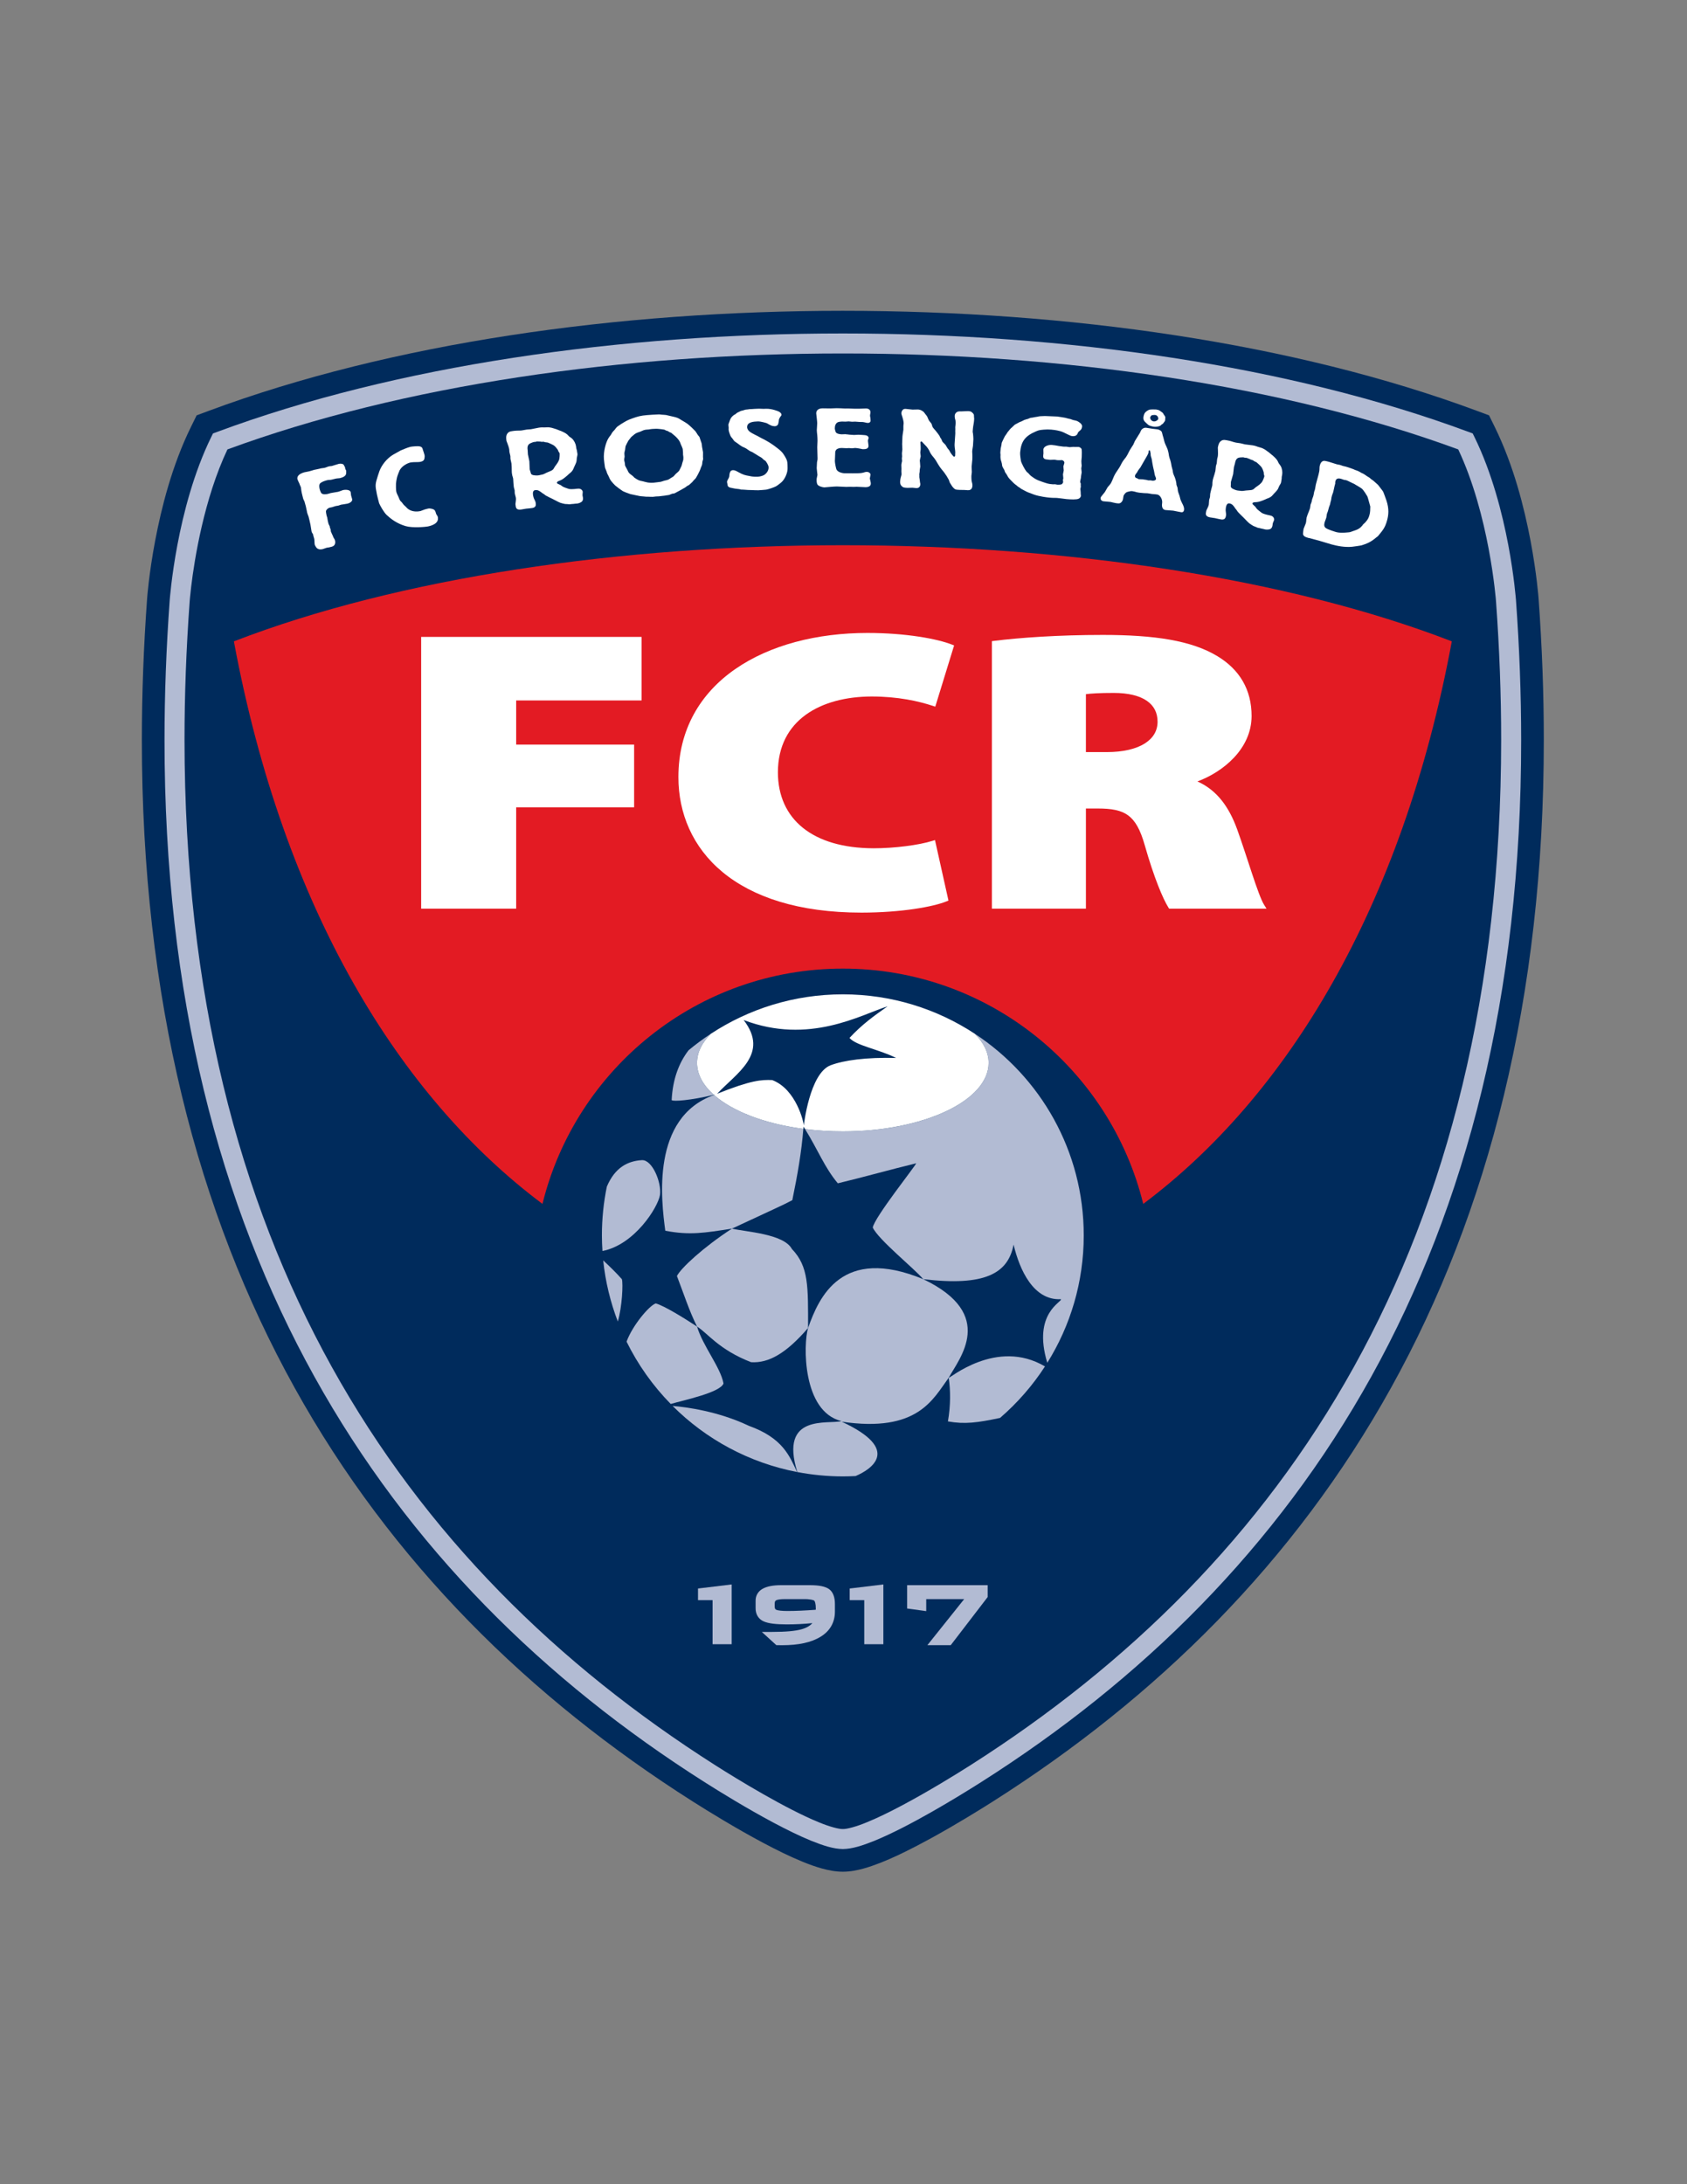 <?xml version="1.0" encoding="iso-8859-1"?>
<!-- Generator: Adobe Illustrator 24.0.1, SVG Export Plug-In . SVG Version: 6.00 Build 0)  -->
<svg version="1.1" id="Layer_1" xmlns="http://www.w3.org/2000/svg" xmlns:xlink="http://www.w3.org/1999/xlink" x="0px" y="0px"
	 viewBox="0 0 612 792" style="enable-background:new 0 0 612 792;" xml:space="preserve">
<rect x="0" y="0" width="612" height="792" fill="#808080" stroke="none"/>
<path style="fill:#002B5C;" d="M558.148,216.942v-0.001c-0.025-0.316-0.654-8.894-2.904-20.827
	c-2.273-11.946-6.079-27.219-12.977-41.279l-2.083-4.229l-4.417-1.643c-66.366-24.636-148.291-36.244-230.006-36.268
	c-81.715,0.025-163.642,11.632-230.006,36.268l-4.419,1.643l-2.081,4.229c-6.898,14.06-10.704,29.333-12.977,41.279
	c-2.25,11.933-2.879,20.51-2.903,20.827c-1.282,17.63-1.911,34.733-1.911,51.324c-0.017,93.836,20.137,171.414,55.367,234.859
	c35.208,63.459,85.37,112.584,144.463,150.089c5.708,3.621,15.489,9.638,25.365,14.906c4.953,2.636,9.91,5.087,14.603,6.999
	c2.354,0.956,4.642,1.781,6.959,2.423c2.336,0.627,4.65,1.133,7.539,1.155c2.89-0.023,5.202-0.528,7.539-1.155
	c7.93-2.254,16.59-6.691,25.255-11.426c8.561-4.729,16.681-9.734,21.67-12.902c59.095-37.505,109.257-86.63,144.464-150.089
	c35.23-63.444,55.383-141.022,55.367-234.859C560.058,251.674,559.429,234.571,558.148,216.942z"/>
<path style="fill:#B2BBD3;" d="M549.951,217.537c-0.048-0.219-2.34-33.145-15.056-59.071l-0.639-1.295l-1.352-0.502
	c-65.078-24.18-146.219-35.746-227.142-35.753c-80.924,0.007-162.064,11.573-227.143,35.753l-1.353,0.502l-0.637,1.295
	c-12.717,25.925-15.01,58.852-15.056,59.071c-1.269,17.441-1.888,34.344-1.888,50.728C59.589,453.643,139.361,572.518,255.7,646.273
	c5.588,3.546,15.254,9.489,24.826,14.592c4.792,2.554,9.554,4.896,13.834,6.639c4.319,1.724,8.001,2.93,11.402,2.972
	c3.4-0.041,7.082-1.248,11.401-2.972c12.782-5.214,30.252-15.905,38.659-21.231c116.338-73.755,196.111-192.63,196.016-378.008
	C551.838,251.881,551.218,234.977,549.951,217.537z"/>
<path style="fill:#002B5C;" d="M351.933,640.149c-5.482,3.481-15.045,9.357-24.35,14.315c-4.648,2.478-9.236,4.728-13.153,6.318
	c-3.879,1.61-7.241,2.48-8.668,2.438c-1.428,0.042-4.79-0.828-8.669-2.438c-11.812-4.788-29.307-15.418-37.503-20.633
	C145.057,567.31,67.034,451.542,66.938,268.265c0-16.201,0.614-32.93,1.869-50.201c0.001-0.005,0.141-1.943,0.548-5.335
	c1.175-9.926,4.696-31.934,13.155-49.764c63.722-23.438,143.592-34.803,223.251-34.796c79.657-0.007,159.526,11.357,223.249,34.795
	c5.56,11.737,9.011,25.304,11.029,36.02c1.049,5.557,1.72,10.353,2.127,13.746c0.204,1.695,0.342,3.042,0.429,3.958
	c0.087,0.915,0.118,1.376,0.12,1.377c1.255,17.271,1.868,34.001,1.868,50.201C544.487,451.542,466.465,567.31,351.933,640.149z"/>
<path style="fill:#FFFFFF;" d="M120.378,173.906c-0.787,0.199-0.885,0.016-1.721,0.225c-0.64,0.16-1.653,0.497-2.232,0.895
	c-0.355,0.254-0.885,0.637-0.423,2.477c0.068,0.271,0.392,1.146,0.599,1.345c0.628,0.632,2.065,0.314,2.409,0.226
	c0.148-0.036,0.826-0.249,0.973-0.285c0.394-0.098,2.263-0.361,2.656-0.46c0.196-0.05,0.442-0.111,0.581-0.186
	c0.098-0.025,1.2-0.427,1.15-0.415c0.935-0.235,2.616-0.2,2.853,0.74c0.039,0.156,0.078,0.936,0.126,1.133
	c0.049,0.195,0.344,1.16,0.404,1.395c0.157,0.625-0.502,1.331-1.732,1.64c-0.147,0.037-2.36,0.385-2.311,0.373
	c-0.147,0.037-0.768,0.275-0.915,0.313c-0.147,0.039-0.953,0.158-1.101,0.193c-0.197,0.049-1.014,0.337-1.21,0.387
	c-0.147,0.038-0.748,0.147-0.847,0.171c-0.836,0.211-1.249,0.854-1.377,1.177c-0.077,0.311,0.148,1.419,0.227,1.732
	c0.03,0.117,0.187,0.535,0.216,0.654c0.049,0.193,0.177,1.118,0.227,1.313l0.254,1.017c0.039,0.157,0.402,0.771,0.443,0.93
	c0.019,0.077,0.038,0.364,0.058,0.442c0.021,0.078,0.226,0.483,0.256,0.601c0.02,0.078,0.058,0.65,0.088,0.768
	c0.06,0.233,0.601,1.345,0.719,1.607c0.058,0.236,0.156,0.418,0.265,0.639c0.107,0.223,0.255,0.394,0.363,0.617
	c0.088,0.143,0.128,0.3,0.168,0.456c0.197,0.782,0.058,1.899-1.171,2.208l-1.033,0.259c-0.304,0.035-0.609,0.07-0.904,0.144
	c-0.197,0.05-1.052,0.388-1.298,0.452c-0.393,0.098-1.524,0.383-2.311-0.46c-0.137-0.13-0.58-0.852-0.669-1.204
	c-0.047-0.194-0.096-1.431-0.107-1.677c-0.038-0.366-0.058-0.443-0.314-1.252l-0.206-0.82c-0.098-0.183-0.246-0.355-0.344-0.538
	c-0.09-0.143-0.128-0.302-0.167-0.456c-0.049-0.197-0.089-0.561-0.188-1.16c-0.069-0.689-0.293-1.796-0.627-3.126l-0.275-1.096
	c-0.099-0.183-0.462-1.214-0.531-1.488c-0.049-0.195-0.06-0.443-0.109-0.637l-0.099-0.392c-0.038-0.157-0.196-0.989-0.235-1.148
	c-0.088-0.351-0.443-1.551-0.501-1.786c-0.147-0.377-0.394-0.732-0.492-1.122l-0.353-1.409c-0.07-0.274-0.177-0.704-0.286-1.342
	c-0.039-0.158-0.127-1.132-0.146-1.212c-0.08-0.313-0.257-0.601-0.385-0.899c-0.099-0.185-0.088-0.354-0.186-0.538
	c0,0-0.629-1.254-0.697-1.528c-0.325-1.291,1.063-2.013,1.634-2.239c0.235-0.1,0.569-0.227,0.913-0.313
	c0.59-0.149,0.808-0.119,1.742-0.353c1.033-0.26,1.454-0.45,1.75-0.523l0.748-0.147c0.295-0.074,0.6-0.109,1.092-0.232
	c0.59-0.147,0.836-0.211,1.042-0.222c1.24-0.059,1.663-0.456,2.45-0.655c0.443-0.111,0.609-0.07,0.963-0.118
	c0.256-0.023,1.742-0.562,2.579-0.773c0.934-0.234,1.621,0.009,1.847,0.285c0,0,0.473,0.837,0.492,0.916
	c0.039,0.157,0.039,0.363,0.08,0.52c0.068,0.274,0.276,0.471,0.344,0.744c0.028,0.118,0.02,0.91-0.03,1.131
	c-0.177,0.752-0.945,1.235-2.223,1.557c-0.246,0.061-1.082,0.063-1.574,0.186L120.378,173.906z"/>
<path style="fill:#FFFFFF;" d="M137.106,172.433c0.202-0.534,0.346-1.1,0.548-1.634c0.8-2.178,2.733-4.627,4.999-5.951
	c0.183-0.12,2.415-1.352,2.648-1.483c0.141-0.07,2.71-1.166,3.605-1.348c0.694-0.141,2.631-0.287,3.167-0.19
	c1.073,0.193,1.163,0.628,1.365,1.37c0.105,0.267,0.502,1.461,0.567,1.777c0.095,0.474,0.053,0.771-0.018,1.196
	c-0.042,0.297-0.155,1.019-1.396,1.27c-0.546,0.112-0.803,0.124-2.507,0.139c-0.405,0.04-0.818,0.042-1.215,0.123
	c-0.497,0.1-2.817,0.901-3.88,2.802c-0.184,0.369-0.933,2.289-0.992,2.754c-0.076,0.137-0.369,2.01-0.346,2.127
	c-0.044,0.542-0.006,2.264,0.098,2.776l0.024,0.12c0.119,0.593,0.439,1.145,0.717,1.747c0.504,1.214,0.529,1.333,0.864,1.716
	c0.189,0.169,0.379,0.335,0.527,0.551c0.13,0.139,0.222,0.327,0.352,0.463c0.221,0.327,0.592,0.623,0.911,0.928
	c0.386,0.372,0.675,0.767,1.201,1.071c1.54,0.964,3.403,0.71,3.898,0.61l0.348-0.07c0.49-0.141,0.954-0.399,1.393-0.529
	c0.24-0.091,1.176-0.321,1.424-0.372c0.198-0.039,0.455-0.051,0.885,0.028c0.908,0.144,1.428,0.407,1.671,1.099
	c0.114,0.307,0.17,0.584,0.285,0.889c0.172,0.337,0.434,0.611,0.555,0.958l0.034,0.158c0.479,2.371-2.468,3.133-3.66,3.376
	c-0.745,0.151-5.461,0.613-8.045-0.139c-3.242-0.947-5.464-2.719-6.87-4.038c-1.157-1.123-2.423-3.54-2.717-4.221
	c-0.146-0.465-0.727-2.817-0.806-3.211C136.034,175.819,136.102,175.64,137.106,172.433z"/>
<path style="fill:#FFFFFF;" d="M186.987,182.792c0.058-0.737,0.262-1.537,0.17-2.257c-0.031-0.241-0.388-1.414-0.423-1.693
	c-0.016-0.121-0.014-0.893-0.033-1.052c-0.021-0.162-0.281-0.98-0.306-1.181c-0.053-0.4-0.084-1.047-0.137-1.448
	c-0.025-0.2-0.058-1.25-0.089-1.493c-0.027-0.198-0.051-0.399-0.128-0.592c-0.172-0.546-0.249-0.74-0.356-1.579
	c-0.027-0.2-0.007-0.446-0.032-0.646c-0.02-0.934-0.012-2.072-0.1-2.752c-0.031-0.241-0.337-1.421-0.372-1.7
	c-0.016-0.119-0.009-0.852-0.028-1.014c-0.026-0.2-0.316-1.26-0.347-1.5c-0.016-0.119-0.053-0.804-0.074-0.966
	c-0.061-0.478-0.483-1.767-0.701-2.266c-0.299-0.734-0.309-0.815-0.335-1.015c-0.16-1.24-0.016-1.704,0.185-2.136
	c0.455-0.832,0.987-1.064,2.093-1.205c0.402-0.053,1.107-0.144,1.463-0.148c0.407-0.014,0.764-0.017,1.12-0.024
	c0.308,0.002,0.559-0.03,0.81-0.063c0.251-0.032,1.449-0.267,1.7-0.299c0.251-0.033,1.317-0.09,1.568-0.123
	c0.402-0.051,2.439-0.517,2.891-0.575c0.351-0.046,0.703-0.09,1.061-0.097c0.257,0.007,0.562,0.009,0.818,0.018
	c1.424-0.064,1.576-0.081,2.361,0.062c0.311,0.041,0.416,0.068,1.322,0.356c0.267,0.088,0.48,0.143,0.747,0.23
	c0.216,0.093,0.483,0.181,0.699,0.276c0.329,0.162,0.645,0.242,0.969,0.363c0.321,0.121,1.731,0.752,2.256,1.254
	c0.288,0.248,0.475,0.508,0.706,0.722c0.343,0.281,0.782,0.509,1.075,0.797c0.757,0.713,1.319,1.902,1.431,2.782l0.083,0.639
	c0.011,0.081,0.128,0.594,0.193,0.706c0.011,0.081,0.205,1.195,0.222,1.314l0.026,0.201c0,0.405-0.144,0.871-0.237,1.331
	c-0.084,0.539-0.018,1.059-0.207,1.57c-0.063,0.294-0.669,1.549-0.789,1.809c-0.309,0.773-0.499,1.285-1.185,1.9
	c-0.181,0.186-0.417,0.339-0.649,0.531c-0.546,0.52-0.771,0.751-1.654,1.433c-0.647,0.531-1.27,0.856-1.954,1.106
	c-0.195,0.066-0.829,0.31-0.776,0.71c0.03,0.239,0.248,0.334,0.896,0.615c0.212,0.056,0.382,0.197,0.544,0.256
	c0.116,0.105,0.571,0.456,0.731,0.517c0.172,0.141,1.833,0.737,2.152,0.819c0.421,0.108,1.449,0.14,3.158-0.081
	c1.458-0.188,1.849,0.861,1.879,1.1c0.021,0.16-0.118,1.072-0.091,1.272c0.016,0.12,0.144,0.713,0.163,0.873
	c0.021,0.16,0.099,0.761-0.202,1.206c-0.43,0.625-1.47,0.88-1.872,0.933c-0.251,0.031-0.508,0.024-0.71,0.051l-0.602,0.078
	c-0.102,0.012-0.609,0.036-0.71,0.05l-0.705,0.091c-0.251,0.032-0.518-0.056-0.775-0.063c-0.313-0.043-0.612-0.004-0.925-0.044
	c-0.313-0.04-1.53-0.371-1.691-0.432c-0.318-0.081-1.91-0.933-2.675-1.323c-0.383-0.193-2.343-1.121-2.737-1.395
	c-0.227-0.176-0.459-0.388-0.736-0.555c-0.327-0.162-0.332-0.202-0.615-0.41c-0.176-0.181-0.448-0.307-0.677-0.483
	c-0.499-0.302-0.886-0.535-1.691-0.432c-0.854,0.11-0.891,1.008-0.794,1.769c0.068,0.52,0.225,0.946,0.306,1.181
	c0.153,0.387,0.411,0.801,0.567,1.228c0.027,0.2,0.097,0.355,0.124,0.553c0.082,0.641,0.091,1.494-1.156,1.734l-1.158,0.151
	c-0.148,0.017-1.009,0.087-1.16,0.109c-0.654,0.085-1.247,0.24-1.9,0.325c-1.709,0.219-1.838-0.778-1.907-1.298L186.987,182.792z
	 M202.937,164.193c-0.126-0.188-0.301-0.367-0.379-0.56c-0.07-0.154-0.086-0.274-0.156-0.429c-0.067-0.112-0.127-0.186-0.192-0.299
	c-0.931-1.264-1.203-1.391-2.347-1.936c-1.033-0.476-1.038-0.517-1.813-0.579c-0.154-0.02-0.311-0.041-0.473-0.102
	c-0.105-0.024-0.267-0.086-0.372-0.112c-0.256-0.009-0.502,0.063-0.764,0.016c-0.151,0.019-0.261-0.047-0.418-0.068
	c-0.157-0.019-0.358,0.007-0.513-0.014c-0.102,0.012-0.569-0.05-0.72-0.03c-0.051,0.007-0.543,0.151-0.643,0.163
	c-0.151,0.022-0.308,0-0.508,0.025c-0.151,0.021-1.22,0.443-1.266,0.488c-1.205,0.562-1.05,1.763-0.943,2.603
	c0.026,0.2,0.048,1.171,0.081,1.412c0.046,0.358,0.474,2.094,0.527,2.493c0.056,0.441,0.058,2.432,0.114,2.871
	c0.026,0.2,0.097,0.354,0.269,0.9c0.083,0.236,0.112,0.474,0.195,0.708c0.065,0.114,0.186,0.262,0.297,0.329
	c0.509,0.379,1.988,0.353,2.29,0.313c0.402-0.051,0.748-0.137,1.096-0.221c0.697-0.13,0.799-0.144,1.275-0.408
	c0.477-0.265,0.673-0.33,2.174-0.973c0.824-0.348,0.995-0.615,1.324-1.226c0.166-0.305,0.381-0.618,0.646-0.938
	c0.35-0.451,0.695-0.942,1.051-1.76c0.279-0.607,0.274-2.231,0.269-2.271C203.023,164.465,203.009,164.346,202.937,164.193z"/>
<path style="fill:#FFFFFF;" d="M241.093,179.732c-0.402,0.07-0.759,0.059-1.16,0.132c-0.102,0.009-0.704,0.096-0.855,0.109
	c-0.151,0.012-0.913,0.033-1.115,0.047c-0.354,0.028-0.755,0.102-1.108,0.13c-0.253,0.021-1.322-0.016-1.579-0.035
	c-0.915-0.007-1.018,0-1.788-0.1c-0.46-0.044-0.918-0.047-1.382-0.132c-0.105-0.031-3.153-0.639-3.466-0.734
	c-0.521-0.162-2.304-0.827-2.784-1.113c-0.374-0.211-2.32-1.674-2.649-1.971c-0.272-0.221-1.168-1.241-1.449-1.584
	c-0.51-0.646-0.71-1.236-1.017-1.898c-0.116-0.193-0.237-0.427-0.356-0.659c-0.181-0.349-0.26-0.708-0.394-1.101
	c-0.133-0.393-0.371-0.82-0.507-1.252c-0.072-0.278-0.373-2.762-0.396-3.042c-0.227-2.853,0.728-6.165,1.628-7.611
	c0.086-0.209,0.732-1.029,0.872-1.201c0.227-0.342,0.353-0.677,0.583-0.977c0.23-0.302,0.56-0.611,0.794-0.873
	c0.186-0.217,0.325-0.39,0.46-0.603c0.464-0.563,0.61-0.655,1.866-1.484c2.132-1.301,2.227-1.39,4.254-2.119
	c1.781-0.627,2.872-0.956,5.247-1.146c1.87-0.15,2.278-0.142,2.58-0.166c0.862-0.028,0.914-0.032,1.317-0.065
	c0.506-0.04,0.609-0.008,1.432,0.089c0.511,0.04,1.019,0.04,1.535,0.119c0.412,0.089,0.831,0.217,1.294,0.301
	c0.934,0.248,1.911,0.373,2.856,0.742c0.474,0.205,0.581,0.278,1.491,0.852c0.216,0.144,1.439,0.815,1.657,0.999
	c1.122,0.68,3.064,2.708,3.286,2.933c0.285,0.381,0.692,1.036,0.926,1.423c0.172,0.228,0.393,0.453,0.564,0.682
	c0.119,0.233,0.476,1.5,0.599,1.772c0.067,0.197,0.188,0.43,0.204,0.631c0.063,0.158,0.123,0.92,0.137,1.082
	c0.025,0.32,0.343,1.752,0.369,2.073c0.012,0.162-0.018,1.052-0.005,1.212c-0.024,0.327-0.002,0.608,0.033,1.051
	c0.009,0.119,0.02,0.241-0.021,0.365c-0.032,0.246-0.163,0.499-0.199,0.702c-0.116,0.453-0.033,0.852-0.2,1.311
	c-0.032,0.246-0.167,0.458-0.298,0.711c-0.083,0.25-0.496,1.454-0.678,1.712c-0.081,0.25-0.268,0.466-0.35,0.715
	c-0.138,0.172-0.172,0.378-0.309,0.59c-0.175,0.339-0.399,0.719-0.535,0.933c-0.227,0.34-0.608,0.655-0.889,0.96l-0.416,0.518
	c-0.189,0.176-1.086,1.017-1.232,1.11c-0.243,0.141-0.539,0.245-0.78,0.426c-0.144,0.093-0.286,0.225-0.428,0.358
	c-0.241,0.181-3.113,1.785-3.554,1.981c-0.193,0.138-0.439,0.239-0.637,0.296c-0.249,0.06-0.456,0.035-0.705,0.094
	c-0.398,0.112-0.783,0.387-1.235,0.464c-0.147,0.052-0.199,0.056-0.603,0.087L241.093,179.732z M226.72,168.505
	c0.034,0.402,0.147,0.555,0.385,0.979c0.06,0.116,0.538,1.008,0.597,1.124c0.251,0.587,0.374,0.861,1.08,1.412
	c0.271,0.22,0.59,0.397,0.866,0.657c0.218,0.186,0.338,0.418,0.606,0.599c0.166,0.149,1.18,0.755,1.546,0.887
	c0.474,0.205,0.987,0.246,1.455,0.369c0.467,0.126,0.883,0.253,1.349,0.337c0.158,0.07,1.242,0.267,2.454,0.168
	c0.253-0.021,2.718-0.337,2.667-0.334c0.448-0.116,0.793-0.267,1.191-0.379c0.546-0.165,1.152-0.212,1.689-0.498
	c0.244-0.141,0.482-0.32,0.725-0.46c0.288-0.227,0.636-0.334,0.922-0.561c0.334-0.269,0.559-0.651,0.889-0.961
	c0.237-0.221,0.478-0.4,0.713-0.622c0.19-0.178,0.427-0.399,0.562-0.611c0.179-0.299,0.743-1.514,0.83-1.685
	c0.083-0.247,0.387-1.527,0.52-1.779c0.116-0.454,0.164-0.499,0.143-1.387c-0.013-0.16-0.114-0.798-0.126-0.959
	c-0.007-0.081,0.005-0.567-0.005-0.689l-0.083-1.043c-0.014-0.161-0.027-0.322-0.089-0.478c-0.137-0.436-0.378-0.9-0.564-1.332
	c-0.126-0.313-0.253-0.625-0.383-0.98c-0.603-1.164-1.532-1.979-2.021-2.385c-0.218-0.185-1.035-0.847-1.146-0.959
	c-0.21-0.105-0.471-0.165-0.681-0.27c-0.162-0.109-0.327-0.256-0.537-0.362c-0.158-0.067-0.313-0.094-0.468-0.123
	c-0.313-0.097-0.532-0.281-0.793-0.383c-0.313-0.095-1.441-0.208-2.107-0.276c-0.565-0.075-1.783-0.02-2.337,0.026
	c-0.151,0.01-1.006,0.119-1.207,0.175l-0.706,0.057c-0.304,0.024-0.657,0.053-0.954,0.158c-0.499,0.119-0.983,0.442-1.478,0.602
	c-0.446,0.156-0.843,0.268-1.286,0.465c-0.54,0.246-0.964,0.645-1.681,1.228c-0.237,0.219-0.335,0.268-0.792,0.911
	c-0.135,0.214-0.373,0.436-0.508,0.646c-0.091,0.13-0.929,1.731-1.011,1.981c-0.113,0.495-0.128,0.941-0.193,1.391
	c-0.076,0.331-0.203,0.664-0.227,0.989c-0.034,0.206-0.028,0.285,0.033,1.049l0.031,0.4c-0.065,0.452-0.184,0.864-0.149,1.307
	c0.011,0.119,0.223,0.871,0.235,1.032L226.72,168.505z"/>
<path style="fill:#FFFFFF;" d="M275.355,148.194c0.254-0.009,1.421,0.029,1.676,0.06l0.862-0.032
	c2.026-0.074,4.393,0.847,4.757,1.075c0.725,0.417,0.844,0.898,0.85,1.058c0.01,0.241-0.088,0.366-0.475,0.865
	c-0.193,0.289-0.333,0.577-0.426,0.822c0.002,0.04-0.193,1.662-0.386,1.911c-0.143,0.248-0.586,0.585-1.094,0.605
	c-0.254,0.009-0.966-0.086-1.278-0.236c-0.048,0.002-1.134-0.521-1.136-0.563c-0.154-0.074-0.311-0.189-0.519-0.302
	c-0.205-0.074-2.206-0.686-3.27-0.647c-1.47,0.052-3.95,0.186-3.88,2.119c0.027,0.684,0.506,1.313,1.13,1.735
	c0.731,0.538,2.174,1.17,3.003,1.623c0.309,0.151,0.621,0.341,0.88,0.492c0.465,0.267,0.929,0.45,1.343,0.678
	c0.465,0.224,2.227,1.249,3.584,2.248c2.659,1.96,2.929,2.433,3.739,3.734c0.704,1.227,0.922,1.62,0.973,3.032
	c0.024,0.643,0.067,1.812-0.065,2.341c-0.209,1.217-0.959,2.9-1.94,3.863c-0.438,0.46-1.772,1.438-1.872,1.482
	c-0.793,0.553-3.2,1.287-3.856,1.393c-0.302,0.05-2.529,0.212-2.833,0.224c-0.81,0.03-1.625-0.061-2.436-0.071
	c-1.321-0.032-1.474-0.027-2.389-0.112c-0.206-0.034-1.322-0.074-1.474-0.067c-0.257-0.072-0.462-0.143-0.717-0.175
	c-0.359-0.067-0.713-0.055-1.021-0.125c-0.304,0.012-1.582-0.304-1.836-0.335c-0.512-0.103-0.974-0.208-1.246-0.72
	c-0.002-0.081-0.253-1.363-0.251-1.323l-0.003-0.122c0.031-0.565,0.565-1.148,0.748-1.721c0.136-0.449,0.069-0.891,0.204-1.338
	c0.174-0.773,0.516-1.149,1.225-1.175c0.609-0.023,1.178,0.279,1.903,0.697c1.761,0.983,2.528,1.156,3.907,1.388l1.072,0.204
	c0.662,0.095,1.375,0.109,2.033,0.086c1.013-0.038,2.013-0.438,2.162-0.524c0.648-0.307,1.876-1.4,1.822-2.891
	c-0.036-0.928-0.993-2.141-0.995-2.183c-0.21-0.234-0.572-0.421-0.834-0.615c-0.158-0.154-0.264-0.272-0.421-0.428
	c-0.367-0.309-0.471-0.385-1.248-0.801c-0.362-0.188-1.921-1.219-2.336-1.447c-0.311-0.189-0.67-0.256-0.98-0.446
	c-0.207-0.114-1.145-0.806-1.353-0.92c-0.417-0.268-0.878-0.412-1.342-0.637c-0.208-0.112-0.467-0.263-0.676-0.418
	c-0.258-0.151-0.469-0.346-0.729-0.537c-0.262-0.193-0.728-0.499-1.041-0.728c-0.521-0.345-0.575-0.423-1.004-1.053
	c-0.163-0.277-0.426-0.55-0.637-0.783c-0.109-0.197-0.219-0.436-0.329-0.634c-0.221-0.514-0.566-1.593-0.583-2.076
	c-0.004-0.081,0.031-0.525,0.026-0.646c-0.011-0.283-0.071-0.562-0.083-0.883l-0.008-0.243c0.037-0.365,0.277-0.738,0.365-1.103
	c0.14-0.327,0.181-0.612,0.371-0.942c0.184-0.491,0.724-1.035,1.217-1.416c0.147-0.086,0.346-0.214,0.546-0.302
	c0.246-0.211,0.492-0.421,0.69-0.55c0.1-0.044,1.245-0.611,1.345-0.655c0.252-0.09,0.453-0.097,0.653-0.145
	c0.353-0.093,0.701-0.267,1.054-0.321c0.202-0.047,0.406-0.015,0.657-0.065c0.203-0.007,0.404-0.054,0.606-0.103l0.86-0.032
	c0.457-0.017,0.86-0.072,1.265-0.086L275.355,148.194z"/>
<path style="fill:#FFFFFF;" d="M303.504,148.012c0.202-0.001,0.86,0.038,1.468,0.038c0.661,0.038,1.319,0.078,1.521,0.078
	l1.37-0.003c0.304,0,1.826,0.078,2.181,0.077l1.672-0.002c0.354-0.001,2.026-0.085,2.432-0.085c0.914-0.001,1.623,0.441,1.625,1.327
	c0,0.484-0.15,0.889-0.15,1.332c0,0.12,0.151,0.766,0.151,0.926c0,0.121,0.054,0.686,0.054,0.847c0,0.443-0.355,0.807-0.962,0.807
	c-0.304,0.003-0.406-0.038-0.963-0.158c-0.812-0.2-1.115-0.2-2.129-0.198c-0.204,0-1.267-0.079-1.52-0.118
	c-0.154,0-0.964,0.041-1.167,0.042c-0.152,0-1.013-0.12-1.216-0.12c-0.202,0.001-0.962,0.082-1.166,0.082
	c-0.202,0.002-1.064-0.039-1.267-0.037c-0.508,0.002-1.167,0.123-1.369,0.203c-0.962,0.364-1.215,1.414-1.214,2.18v0.281
	c0.052,0.242,0.206,0.928,0.307,1.127c0.306,0.685,1.674,0.845,2.233,0.843c0.405,0,0.809-0.04,1.163-0.042
	c0.154,0,0.307,0,0.457,0.041c0.356-0.002,0.71,0.078,1.064,0.119c0.356,0.04,1.876,0.118,1.726,0.118
	c0.354,0,1.317-0.083,1.57-0.083c0.304-0.001,2.282,0.118,2.483,0.157c1.217,0.16,1.27,0.926,1.27,0.966
	c0,0.242-0.101,0.442-0.201,0.646c-0.05,0.2-0.05,0.362-0.05,0.564c0,0.24,0.205,1.411,0.205,1.692
	c0.001,1.212-1.316,1.212-1.976,1.213c-0.202,0.002-0.254,0.002-0.912-0.16c0,0-1.522-0.28-1.978-0.278
	c-0.202,0-0.963,0.121-1.167,0.121c-0.151,0.002-0.811-0.078-1.014-0.078c-0.151,0-0.86,0.042-1.014,0.042
	c-0.556,0-1.115-0.077-1.672-0.077c-1.674,0.003-2.129,0.769-2.18,0.931c-0.202,0.281-0.2,1.047-0.2,1.45
	c0,0.323-0.099,2.016-0.099,2.378c0.002,0.647,0.41,2.742,0.613,3.105c0.559,0.926,1.929,1.206,2.587,1.286
	c0.355,0.039,2.839,0.035,3.295,0.035c2.89-0.007,3.142-0.087,3.953-0.29c0.355-0.121,0.76-0.244,1.115-0.244
	c0.608,0,1.371,0.4,1.371,1.047c0,0.2-0.251,1.128-0.251,1.331c0,0.119,0.152,0.765,0.204,0.966
	c0.102,0.323,0.153,0.646,0.153,0.927c0.001,1.169-1.367,1.293-1.872,1.293c-0.509,0-2.84-0.157-3.246-0.155
	c-0.151,0-0.913,0.04-1.114,0.043c-0.457,0-0.914-0.038-1.37-0.038c-0.203,0-1.114,0.042-1.318,0.042
	c-0.457,0-2.889-0.157-3.446-0.155c-0.66,0-1.371,0.081-2.079,0.123c-0.151,0-2.331,0.206-2.382,0.206
	c-0.658,0.001-1.674-0.36-1.978-0.561c-0.456-0.242-0.863-0.563-0.864-2.176c0-0.122,0-0.402,0.1-0.807
	c0.1-0.565,0.202-0.808,0.202-1.008c-0.002-0.202-0.256-2.055-0.259-2.42c0-0.039,0.1-2.055,0.1-2.096
	c0.05-0.363,0.152-0.726,0.2-1.089v-0.563c-0.001-0.605-0.107-3.427-0.107-3.871c0-0.322,0.099-1.974,0.099-2.338
	c0-0.445-0.054-1.653-0.104-2.096c-0.051-0.242-0.155-1.412-0.155-1.693c-0.001-0.363,0.149-2.178,0.147-2.582
	c0-0.564-0.358-3.385-0.36-3.547c0-1.128,0.86-1.815,2.331-1.817c0.354-0.001,2.331,0.035,2.788,0.035
	C301.526,148.095,303.147,148.012,303.504,148.012z"/>
<path style="fill:#FFFFFF;" d="M327.363,158.718c0.015-0.363,0.028-0.727,0.094-1.087c0.008-0.241,0.262-1.523,0.272-1.805
	c0.017-0.444-0.015-0.888,0.001-1.331c0.006-0.162,0.085-0.885,0.092-1.047c0.023-0.604-0.379-1.992-0.425-2.115
	c-0.364-1.103-0.41-1.226-0.398-1.548c0.014-0.363,0.189-0.921,0.555-1.23c0.367-0.308,0.671-0.296,1.077-0.281
	c0.354,0.014,2.071,0.242,2.426,0.256c0.304,0.012,1.626-0.058,1.931-0.046c1.114,0.044,1.849,0.677,2.144,0.931
	c0.049,0.043,0.964,1.288,1.063,1.373c0.337,0.498,0.467,1.068,0.752,1.563c0.143,0.247,0.286,0.455,0.481,0.664
	c0.438,0.502,0.487,0.544,0.667,1.115c0.173,0.775,0.271,0.859,1.245,1.944c0.582,0.669,1.353,1.75,1.495,1.996l0.281,0.616
	c0.144,0.207,0.339,0.416,0.43,0.662c0.143,0.288,0.23,0.615,0.374,0.862c0.146,0.167,0.928,0.925,1.073,1.091
	c0.241,0.333,0.379,0.661,0.572,0.951c0.094,0.206,0.24,0.372,0.385,0.539c0.39,0.418,0.388,0.46,0.671,0.994
	c0.141,0.331,1.198,1.824,1.503,1.834c0,0,0.458-0.021,0.381-0.671l0.039-0.966c0.007-0.2-0.108-1.173-0.19-1.662
	c-0.078-0.607-0.06-1.092-0.049-1.373c0.02-0.485,0.215-2.937,0.239-3.502l0.016-0.443c-0.034-0.444-0.016-0.889,0.001-1.331
	c0.004-0.081-0.026-0.646-0.02-0.766c0.008-0.204,0.146-1.205,0.155-1.407c0.012-0.323-0.028-0.605-0.063-0.971
	c-0.131-0.53-0.313-1.101-0.291-1.666c0.009-0.201,0.026-0.684,0.399-1.114c0.582-0.623,1.19-0.599,1.899-0.572
	c0.354,0.015,2.085-0.12,2.49-0.104c0.507,0.019,0.911,0.075,1.208,0.249c0.398,0.257,0.935,0.763,0.969,1.168
	c0.042,0.203,0.036,0.405,0.028,0.607c-0.003,0.08,0.079,0.568,0.075,0.688c-0.006,0.121-0.045,1.128-0.234,2.09
	c-0.188,0.92-0.286,2.168-0.295,2.368l-0.014,0.363l0.125,0.731c0.039,0.285,0.141,1.619,0.128,1.902
	c-0.014,0.362-0.133,2.132-0.144,2.415c-0.078,0.684-0.257,1.362-0.284,2.087c-0.006,0.162,0.063,1.01,0.055,1.172
	c0.037,0.365,0.003,1.293-0.014,1.695c-0.014,0.363-0.24,2.25-0.256,2.654c-0.01,0.281,0.092,1.577,0.08,1.899
	c-0.019,0.483-0.137,0.922-0.157,1.406c-0.005,0.16,0,1.331,0.043,1.493c0.032,0.486,0.216,0.977,0.299,1.464
	c-0.007,0.162,0.037,0.324,0.03,0.527c-0.015,0.362-0.07,1.771-1.64,1.711c-0.152-0.007-0.96-0.078-1.165-0.087
	c-0.252-0.011-1.622-0.023-1.926-0.035c-0.758-0.03-1.267-0.049-1.662-0.307c-0.298-0.172-0.977-0.966-0.976-1.005
	c-0.05-0.044-0.764-1.242-0.86-1.367c-0.14-0.328-0.18-0.611-0.318-0.941c-0.141-0.286-0.569-1.029-0.808-1.401
	c-0.192-0.292-0.434-0.583-0.624-0.914c-0.483-0.663-0.53-0.746-1.114-1.415c-0.388-0.457-0.965-1.247-1.44-2.072
	c-0.712-1.239-0.808-1.403-1.339-2.109c-1.212-1.42-1.305-1.666-1.727-2.57c-0.28-0.615-0.813-1.323-1.054-1.615
	c-0.29-0.335-0.634-0.63-0.926-0.964c-0.195-0.211-0.341-0.376-0.536-0.587c-0.146-0.166-0.293-0.293-0.444-0.298
	c-0.154-0.007-0.313,0.19-0.321,0.431c-0.005,0.121,0.042,0.204,0.038,0.324c0.04,0.242,0.082,1.778,0.072,2.061
	c-0.007,0.162-0.138,0.964-0.147,1.164c-0.007,0.2,0.157,1.215,0.147,1.419c-0.004,0.12-0.125,0.599-0.185,0.839
	c-0.061,0.28-0.122,0.559-0.133,0.842c-0.002,0.04-0.006,0.121,0.041,0.204c-0.009,0.24,0.145,1.539,0.131,1.86
	c-0.006,0.162-0.189,0.963-0.198,1.163l-0.024,0.646c-0.005,0.119-0.131,0.76-0.138,0.92c-0.008,0.204,0.036,0.406,0.025,0.648
	l-0.016,0.402c-0.003,0.121,0.126,0.692,0.121,0.811c0.043,0.205,0.036,0.407,0.079,0.608c-0.012,0.283,0.081,0.529,0.119,0.812
	c0.045,0.122,0.041,0.284,0.036,0.405c-0.032,0.806-0.46,1.395-1.474,1.355c-0.202-0.007-1.16-0.125-1.364-0.134
	c-0.303-0.01-1.625,0.058-1.879,0.049c-1.367-0.055-1.563-0.223-1.809-0.436c-0.739-0.551-0.814-1.282-0.793-1.806
	c0.019-0.483,0.088-0.964,0.209-1.444c0.176-0.639,0.292-0.998,0.298-1.199c0.016-0.403-0.068-0.81-0.054-1.171l0.029-0.807
	c0.009-0.202-0.054-1.214-0.043-1.454c0.008-0.241,0.066-0.441,0.131-0.803c0.124-0.52,0.124-0.52,0.128-0.68
	c0.005-0.121-0.074-0.729-0.067-0.891c0.004-0.081,0.074-0.602,0.078-0.683c0.006-0.16-0.064-0.971-0.057-1.172
	c0.017-0.443,0.138-0.924,0.156-1.407c0.011-0.283-0.088-1.656-0.077-1.94L327.363,158.718z"/>
<path style="fill:#FFFFFF;" d="M363.025,162.609c0.014-0.16,0.24-0.991,0.257-1.192c0.074-0.276,0.05-0.601,0.126-0.878
	c0.064-0.157,1.001-2.178,1.116-2.329c0.122-0.234,0.344-0.456,0.464-0.65c0.23-0.342,0.411-0.65,0.644-0.994
	c0.165-0.148,0.281-0.3,0.395-0.453c0.169-0.187,0.29-0.418,0.51-0.601c0.116-0.153,0.226-0.266,0.388-0.372
	c0.168-0.188,0.999-0.966,1.219-1.149c0.161-0.107,1.601-0.873,1.76-0.94c0.262-0.1,0.471-0.161,0.684-0.264
	c0.317-0.135,0.641-0.35,0.957-0.484c0.476-0.202,0.891-0.287,1.357-0.408c0.319-0.134,0.688-0.305,1.002-0.399l0.617-0.068
	c0.053-0.037,1.758-0.334,1.86-0.325c0.572-0.153,1.086-0.229,2.716-0.25c0.152,0.013,4.261,0.166,4.41,0.179
	c0.204,0.017,2.715,0.396,2.914,0.454c0.298,0.066,0.595,0.172,0.896,0.239c0.295,0.106,0.648,0.137,0.948,0.203
	c0.346,0.111,0.69,0.263,1.037,0.373c0.448,0.119,0.9,0.159,1.345,0.319c0.393,0.154,1.999,1.02,1.914,1.986
	c-0.055,0.641-0.238,0.99-0.518,1.289c-0.276,0.26-0.603,0.513-0.826,0.738c-0.172,0.229-0.241,0.423-0.308,0.62
	c-0.444,1.013-1.605,0.913-1.858,0.891c-0.504-0.042-0.797-0.19-1.433-0.489c-0.492-0.204-1.217-0.629-1.709-0.834
	c-0.486-0.245-0.981-0.409-1.481-0.533c-1.341-0.358-2.755-0.481-3.058-0.507c-1.06-0.091-1.622-0.058-2.698,0.009
	c-1.384,0.124-1.795,0.168-2.8,0.607c-3.96,1.683-5.445,3.576-5.801,7.711c-0.064,0.724,0.223,2.73,0.298,3.019
	c0.185,0.824,1.408,3.156,2.009,3.856c0.185,0.218,0.521,0.449,0.707,0.627c0.236,0.223,0.32,0.432,0.559,0.613
	c0.184,0.22,0.471,0.446,0.759,0.632c1.243,0.917,1.83,1.21,3.559,1.805c2.173,0.754,2.422,0.816,3.835,0.938
	c0.154,0.014,0.355,0.031,0.56,0.008c0.151,0.014,0.305-0.015,0.456,0c0.103,0.008,0.65,0.136,0.802,0.151
	c0.101,0.007,1.219,0.023,1.593-0.186c0.164-0.148,0.45-0.488,0.477-0.81c0.007-0.079-0.1-0.615-0.093-0.695
	c0.01-0.121,0.15-0.553,0.156-0.634c0.018-0.2-0.148-1.226-0.13-1.426c0.017-0.2,0.255-1.191,0.276-1.433
	c0.017-0.2-0.15-1.226-0.129-1.467c0.014-0.16,0.343-1.022,0.36-1.222c0.06-0.683-0.623-1.023-0.927-1.052
	c-0.152-0.012-0.305,0.014-0.46,0.042c-0.205,0.023-1.017-0.007-1.219-0.024c-0.152-0.014-0.8-0.151-0.953-0.163
	c-0.251-0.023-1.381,0.082-1.632,0.061c-0.303-0.026-0.603-0.094-0.906-0.119l-0.404-0.035c-0.606-0.052-1.188-0.384-1.177-1.112
	c-0.035-0.165,0.078-0.883,0.091-1.045c0.017-0.2-0.05-1.217-0.028-1.458c0.104-1.205,1.931-1.735,3.042-1.637
	c0.202,0.016,1.056,0.13,1.257,0.148c0.202,0.018,1.102,0.218,1.303,0.235c0.299,0.066,0.606,0.051,0.904,0.118
	c0.254,0.023,0.502,0.082,0.756,0.105c0.15,0.012,0.864-0.005,1.065,0.012c0.354,0.03,0.751,0.144,1.156,0.179
	c0.15,0.014,1.024-0.074,1.229-0.095c0.255-0.018,0.508,0.004,0.709,0.021c0.203,0.018,1.121-0.024,1.323-0.007
	c0.557,0.048,0.926,0.485,1.063,0.657c0.223,0.383,0.111,2.276,0.109,2.882l-0.139,1.605c-0.021,0.24,0.084,1.382,0.114,1.628
	c-0.011,0.119-0.122,0.84-0.133,0.959c-0.01,0.119-0.021,0.242,0.019,0.365c0.016,0.408,0.13,0.861,0.092,1.303
	c-0.008,0.08-0.081,0.356-0.095,0.517c-0.07,0.196-0.147,1.121-0.166,1.32c-0.017,0.2-0.245,1.072-0.261,1.272
	c-0.014,0.162,0.026,0.286,0.063,0.451c0.04,0.125,0.129,0.255,0.169,0.377l-0.035,0.403c-0.01,0.121,0.054,0.571,0.043,0.69
	c-0.011,0.121-0.16,0.675-0.171,0.795c-0.013,0.16,0.122,0.94,0.108,1.102c0.027,0.285,0.003,0.565,0.028,0.852
	c0.034,0.206,0.071,0.371,0.052,0.57c-0.041,0.482-0.429,0.854-0.798,1.023c-0.745,0.381-2.822,0.283-4.438,0.144
	c-0.152-0.015-1.058-0.134-1.913-0.247c-0.809-0.07-1.612-0.181-1.663-0.186c-0.152-0.012-0.762-0.024-1.016-0.007
	c-0.459,0.002-1.216-0.063-1.571-0.095c-0.605-0.052-3.729-0.402-5.701-1.138c-0.49-0.205-1.331-0.481-1.822-0.685
	c-0.446-0.158-0.835-0.355-1.273-0.594c-0.338-0.193-0.876-0.441-1.217-0.632c-0.291-0.148-0.481-0.324-0.718-0.506
	c-0.244-0.144-0.486-0.284-0.676-0.423c-0.192-0.139-0.38-0.316-0.522-0.45c-0.24-0.183-0.528-0.369-0.762-0.592
	c-0.192-0.137-0.377-0.355-0.567-0.534c-0.229-0.264-0.513-0.531-0.748-0.752c-0.422-0.4-0.746-0.794-1.017-1.18
	c-0.176-0.339-0.349-0.678-0.573-1.02c-0.181-0.258-0.367-0.476-0.497-0.731c-0.13-0.255-0.164-0.458-0.245-0.708
	c-0.217-0.425-0.536-0.857-0.705-1.275c-0.17-0.379-0.14-0.741-0.212-1.072c-0.067-0.409-0.233-0.829-0.352-1.243
	c-0.153-0.58-0.202-1.191-0.15-1.791c0.01-0.121,0.021-0.243-0.017-0.408c0.018-0.2-0.064-0.409-0.049-0.61L363.025,162.609z"/>
<path style="fill:#FFFFFF;" d="M415.025,178.812c-0.357-0.01-1.267-0.095-1.769-0.165c-0.251-0.035-0.548-0.116-0.848-0.158
	c-0.492-0.151-1.033-0.306-1.535-0.376c-0.552-0.077-0.92-0.007-1.612,0.183c-0.48,0.137-0.853,0.249-1.238,0.804
	c-0.429,0.512-0.439,0.591-0.601,1.75c-0.127,0.917-0.757,1.401-0.87,1.467c-0.451,0.303-0.803,0.254-1.756,0.121
	c-0.202-0.028-0.302-0.042-1.095-0.232c-0.295-0.083-0.641-0.173-0.942-0.213c-0.357-0.008-2.077-0.166-2.428-0.216
	c-1.005-0.138-1.1-0.923-1.066-1.164c0.044-0.32,0.233-0.578,0.478-0.87c0.379-0.517,0.854-0.98,1.182-1.505
	c0.324-0.483,0.49-0.95,0.814-1.433c0.262-0.413,0.725-0.795,0.986-1.207c0.367-0.437,0.535-0.902,0.753-1.359
	c0.385-0.923,0.718-1.854,1.304-2.75c0.328-0.523,0.707-1.042,1.035-1.567c0.508-0.703,0.813-1.433,1.227-2.188
	c0.2-0.341,0.456-0.712,0.708-1.043c0.249-0.331,0.5-0.662,0.746-0.954c0.708-1.042,1.064-2.131,1.771-3.174
	c0.268-0.45,0.579-0.854,0.848-1.307c0.211-0.418,0.378-0.882,0.595-1.342c0.205-0.378,1.578-2.508,1.85-2.998
	c0.218-0.458,0.339-0.971,0.803-1.354c0.636-0.523,1.143-0.492,1.646-0.421c0.3,0.04,1.752,0.282,2.053,0.325
	c0.251,0.033,1.461,0.161,1.764,0.203c0.4,0.055,0.646,0.13,1.071,0.392c0.565,0.365,0.597,0.492,0.884,1.753
	c0.028,0.165,0.323,0.98,0.346,1.187c0.067,0.253,0.135,0.506,0.197,0.801c0.212,1.047,0.883,2.115,1.253,3.144
	c0.179,0.555,0.307,1.1,0.391,1.602c0.057,0.333,0.061,0.658,0.168,1c0.118,0.626,0.443,1.241,0.56,1.866
	c0.179,0.556,0.202,1.128,0.331,1.676c0.09,0.46,0.28,0.935,0.369,1.394c0.097,0.42,0.091,0.826,0.235,1.254
	c0.145,0.425,0.343,0.86,0.538,1.295c0.116,0.261,0.475,1.368,0.57,2.155c0.028,0.534,0.017,0.613,0.246,1.173
	c0.079,0.173,0.158,0.348,0.187,0.515c0.043,0.413,0.094,0.786,0.145,1.161c0.123,0.586,0.398,1.195,0.576,1.748
	c0.141,0.467,0.23,0.927,0.369,1.395c0.146,0.427,0.391,0.868,0.586,1.301c0.364,0.703,0.812,1.539,0.688,2.417
	c-0.093,0.678-0.534,0.903-0.936,0.847c-0.1-0.014-0.898-0.166-1-0.18c-0.3-0.042-1.641-0.351-1.991-0.4
	c-0.402-0.055-2.484-0.181-2.784-0.221c-1.559-0.218-1.308-2.015-1.23-2.573c0.149-1.079-0.505-2.634-1.626-3.033l-0.854-0.12
	c-0.15-0.021-0.965-0.053-1.165-0.081c-0.15-0.021-0.948-0.172-1.15-0.201l-0.552-0.077L415.025,178.812z M415.796,173.992
	c0.1,0.014,0.641,0.172,0.743,0.186c0.1,0.014,0.77-0.015,0.87-0.001c0.251,0.033,0.447,0.104,0.647,0.13
	c0.301,0.043,1.233-0.031,1.315-0.631c0.051-0.36-0.201-0.762-0.353-1.148c-0.145-0.426-0.19-0.84-0.279-1.3
	c-0.052-0.374-0.152-0.755-0.253-1.135c-0.061-0.293-0.386-1.641-0.509-2.594c-0.052-0.374-0.095-0.785-0.197-1.166
	c-0.133-0.508-0.369-1.028-0.353-1.516c-0.028-0.165-0.01-0.285,0.005-0.404c-0.028-0.169-0.156-0.348-0.128-0.548
	c-0.061-0.293-0.079-0.541-0.33-0.576c-0.151-0.019-0.223,0.134-0.29,0.246c-0.005,0.039-0.005,0.408-0.01,0.446
	c-0.084,0.599-0.747,1.686-1.617,3.155c-0.333,0.563-0.813,1.433-1.146,1.997c-0.078,0.193-0.213,0.42-0.391,0.597
	c-0.256,0.371-0.557,0.697-0.763,1.075c-0.224,0.497-0.278,0.531-0.524,0.822c-0.246,0.292-0.44,0.59-0.485,0.91
	c-0.034,0.241,0.028,0.532,0.264,0.687c0.139,0.102,0.384,0.175,0.579,0.244c0.19,0.107,0.331,0.209,0.474,0.269l0.152,0.021
	c0.151,0.021,0.97,0.014,1.171,0.042c0.202,0.028,0.358,0.007,0.553,0.076L415.796,173.992z M415.451,149.566
	c0.312-0.405,1.148-0.9,1.522-1.01c0.424-0.104,2.015-0.127,2.415-0.071c0.251,0.035,0.951,0.172,1.184,0.327
	c0.241,0.115,0.418,0.302,0.654,0.456c0.184,0.148,0.425,0.263,0.602,0.451c0.136,0.141,0.212,0.314,0.291,0.487
	c0.09,0.094,0.172,0.228,0.257,0.362c0.436,0.549,0.408,0.749,0.331,1.308c-0.005,0.039-0.005,0.405-0.016,0.485
	c-0.043,0.32-0.284,0.572-0.475,0.83c-0.06,0.072-0.31,0.404-0.371,0.476c-0.118,0.107-0.28,0.165-0.447,0.265
	c-0.112,0.065-0.185,0.22-0.302,0.325c-0.346,0.278-1.415,0.617-2.571,0.456c-0.352-0.049-0.646-0.13-0.943-0.212
	c-0.887-0.244-1.015-0.427-1.697-1.049c-0.725-0.672-1.23-1.107-1.063-2.305C414.821,151.147,414.965,150.108,415.451,149.566z
	 M417.761,150.618c-0.167,0.099-0.484,0.544-0.518,0.783c-0.028,0.199,0.184,1.246,1.289,1.399c0.753,0.105,1.612-0.549,1.663-0.908
	c0.033-0.24-0.079-1.273-1.134-1.42C418.759,150.431,418.036,150.494,417.761,150.618z"/>
<path style="fill:#FFFFFF;" d="M437.644,185.086c0.29-0.682,0.734-1.375,0.875-2.087c0.046-0.239,0.079-1.463,0.134-1.739
	c0.022-0.119,0.268-0.852,0.3-1.01c0.031-0.158,0.043-1.017,0.082-1.215c0.078-0.396,0.251-1.019,0.329-1.414
	c0.038-0.197,0.337-1.207,0.386-1.443c0.039-0.197,0.077-0.396,0.066-0.604c0.01-0.573-0.003-0.78,0.161-1.609
	c0.039-0.199,0.135-0.425,0.174-0.624c0.277-0.891,0.643-1.969,0.774-2.639c0.045-0.239,0.13-1.455,0.183-1.732
	c0.024-0.118,0.264-0.81,0.294-0.968c0.038-0.199,0.098-1.294,0.146-1.533c0.022-0.118,0.203-0.78,0.234-0.938
	c0.093-0.474,0.098-1.828,0.051-2.371c-0.053-0.79-0.037-0.871,0.002-1.068c0.239-1.226,0.523-1.623,0.85-1.969
	c0.693-0.645,1.273-0.695,2.368-0.481c0.396,0.079,1.094,0.214,1.435,0.321c0.39,0.12,0.731,0.227,1.071,0.334
	c0.29,0.098,0.54,0.148,0.789,0.197c0.247,0.047,1.458,0.202,1.707,0.251c0.248,0.048,1.276,0.332,1.526,0.381
	c0.399,0.077,2.477,0.279,2.925,0.367c0.347,0.069,0.697,0.138,1.037,0.245c0.242,0.088,0.531,0.186,0.773,0.274
	c1.37,0.393,1.52,0.422,2.219,0.804c0.282,0.137,0.374,0.197,1.143,0.759c0.225,0.167,0.409,0.284,0.634,0.453
	c0.175,0.157,0.402,0.324,0.578,0.481c0.26,0.257,0.536,0.434,0.802,0.65c0.268,0.218,1.408,1.261,1.747,1.902
	c0.194,0.325,0.29,0.632,0.443,0.908c0.236,0.375,0.579,0.731,0.767,1.096c0.493,0.917,0.65,2.22,0.479,3.092l-0.125,0.632
	c-0.014,0.078-0.064,0.602-0.039,0.731c-0.016,0.079-0.183,1.196-0.205,1.314l-0.038,0.199c-0.13,0.387-0.414,0.781-0.647,1.189
	c-0.25,0.484-0.352,0.997-0.693,1.422c-0.154,0.258-1.124,1.26-1.32,1.466c-0.538,0.634-0.878,1.06-1.726,1.428
	c-0.23,0.12-0.501,0.189-0.781,0.299c-0.683,0.318-0.969,0.467-2.023,0.836c-0.782,0.298-1.476,0.409-2.203,0.432
	c-0.207,0-0.885,0.032-0.962,0.425c-0.046,0.239,0.129,0.397,0.657,0.87c0.183,0.118,0.302,0.304,0.436,0.413
	c0.076,0.139,0.397,0.611,0.53,0.721c0.118,0.188,1.505,1.28,1.781,1.458c0.367,0.235,1.331,0.589,3.022,0.92
	c1.444,0.283,1.485,1.397,1.437,1.637c-0.032,0.158-0.449,0.98-0.488,1.177c-0.022,0.119-0.09,0.72-0.122,0.88
	c-0.029,0.158-0.145,0.75-0.572,1.079c-0.606,0.455-1.674,0.371-2.072,0.293c-0.249-0.049-0.489-0.137-0.69-0.177l-0.597-0.118
	c-0.098-0.018-0.589-0.155-0.689-0.176l-0.695-0.135c-0.249-0.049-0.476-0.216-0.716-0.304c-0.283-0.139-0.583-0.197-0.864-0.333
	c-0.284-0.137-1.335-0.836-1.469-0.945c-0.275-0.178-1.518-1.488-2.121-2.1c-0.302-0.305-1.868-1.803-2.154-2.186
	c-0.162-0.239-0.315-0.513-0.523-0.761c-0.26-0.256-0.254-0.297-0.455-0.581c-0.111-0.228-0.329-0.434-0.488-0.671
	c-0.378-0.443-0.673-0.789-1.469-0.946c-0.847-0.164-1.166,0.675-1.312,1.427c-0.102,0.515-0.087,0.97-0.084,1.215
	c0.022,0.417,0.137,0.889,0.151,1.346c-0.039,0.197-0.019,0.365-0.059,0.562c-0.125,0.632-0.386,1.443-1.646,1.278l-1.145-0.223
	c-0.15-0.03-0.987-0.234-1.137-0.264c-0.646-0.126-1.259-0.164-1.905-0.292c-1.692-0.332-1.498-1.319-1.398-1.833L437.644,185.086z
	 M458.657,172.489c-0.06-0.217-0.171-0.444-0.183-0.654c-0.018-0.167,0.005-0.284-0.014-0.453c-0.026-0.128-0.06-0.218-0.086-0.346
	c-0.485-1.492-0.703-1.698-1.616-2.573c-0.829-0.78-0.821-0.818-1.538-1.124c-0.141-0.067-0.282-0.137-0.415-0.246
	c-0.092-0.058-0.225-0.167-0.318-0.225c-0.241-0.088-0.496-0.098-0.731-0.224c-0.148-0.032-0.233-0.13-0.373-0.197
	c-0.143-0.07-0.341-0.108-0.484-0.177c-0.098-0.019-0.524-0.227-0.672-0.254c-0.049-0.01-0.562-0.028-0.662-0.049
	c-0.149-0.028-0.292-0.097-0.49-0.137c-0.149-0.028-1.298,0.035-1.355,0.063c-1.321,0.153-1.554,1.338-1.716,2.171
	c-0.039,0.197-0.324,1.126-0.371,1.363c-0.069,0.357-0.21,2.136-0.288,2.531c-0.084,0.434-0.712,2.324-0.797,2.76
	c-0.039,0.197-0.02,0.365-0.029,0.938c0.003,0.248-0.042,0.485-0.039,0.731c0.026,0.13,0.095,0.308,0.179,0.406
	c0.362,0.521,1.774,0.964,2.072,1.022c0.399,0.079,0.754,0.107,1.111,0.136c0.704,0.096,0.804,0.116,1.341,0.016
	c0.535-0.1,0.743-0.1,2.37-0.234c0.892-0.072,1.137-0.27,1.643-0.745c0.254-0.239,0.556-0.467,0.908-0.686
	c0.477-0.318,0.959-0.674,1.556-1.338c0.457-0.484,0.963-2.028,0.974-2.068C458.653,172.775,458.676,172.657,458.657,172.489z"/>
<path style="fill:#FFFFFF;" d="M478.335,172.078c0.229-0.855,0.35-1.491,0.345-2.245c0.027-0.493,0.01-0.623,0.094-0.934
	c0.157-0.583,0.452-1.672,1.535-1.799c0.374-0.024,1.596,0.307,1.793,0.36c0.391,0.105,2.415,0.778,2.905,0.911
	c0.145,0.039,0.842,0.184,1.048,0.199c0.146,0.04,0.87,0.278,1.054,0.369c0.148,0.04,0.991,0.227,1.186,0.279
	c0.685,0.185,1.348,0.448,2.023,0.671c0.292,0.081,0.43,0.158,1.23,0.5c0.429,0.159,0.87,0.276,1.24,0.462
	c0.332,0.13,0.633,0.38,1.003,0.562c0.322,0.171,0.654,0.302,0.976,0.473c0.36,0.223,0.748,0.536,1.108,0.758
	c0.399,0.276,0.778,0.42,1.117,0.721c0.176,0.132,0.34,0.3,0.466,0.418c0.262,0.195,0.497,0.3,0.709,0.483
	c0.04,0.053,1.529,1.333,1.569,1.384c0.212,0.184,0.405,0.444,0.558,0.653c1.202,1.578,1.366,1.747,1.564,2.179
	c0.057,0.181,0.718,1.82,1.09,2.964c1.047,3.123,0.762,5.343,0.269,7.173c-0.422,1.556-0.884,2.684-1.859,3.964
	c-0.15,0.169-1.287,1.656-1.498,1.85c-0.209,0.193-0.518,0.362-0.727,0.555c-0.2,0.155-0.35,0.324-0.54,0.439
	c-0.608,0.504-1.681,1.173-2.454,1.507c-0.368,0.193-1.99,0.759-2.159,0.796c-0.453,0.128-2.8,0.455-3.449,0.528
	c-2.749,0.26-5.482-0.312-7.488-0.853c-0.636-0.173-3.639-1.11-4.374-1.309l-3.474-0.939l-0.195-0.053l-0.048-0.012l-0.06,0.025
	l-0.097-0.028l-0.246-0.066c-0.929-0.25-1.828-0.618-1.852-1.502c-0.006-0.169,0.155-1.544,0.207-1.739
	c0.085-0.311,0.74-1.764,0.823-2.074c0.063-0.233,0.066-0.443,0.129-0.675c0.035-0.325,0.032-0.703,0.116-1.014
	c-0.007-0.168,0.024-0.286,0.066-0.441c0.19-0.701,0.498-1.453,0.785-2.127c0.237-0.686,0.33-0.829,0.424-1.178
	c0.042-0.156,0.137-1.093,0.189-1.286c0.084-0.312,0.265-0.597,0.35-0.908c0.042-0.156,0.183-0.87,0.225-1.024
	c0.052-0.195,0.37-0.987,0.423-1.181c0.137-0.505,0.225-1.025,0.302-1.505c0.043-0.157,0.26-0.766,0.3-0.922
	c0.074-0.271,0.254-1.518,0.327-1.79L478.335,172.078z M481.743,185.318c-0.043,0.156-0.331,0.829-0.373,0.987
	c-0.053,0.193-0.158,1.166-0.221,1.401c-0.061,0.232-0.555,1.477-0.628,1.749c-0.275,1.012-0.09,1.688,0.543,2.069
	c0.66,0.47,2.977,1.222,3.809,1.447c1.616,0.435,4.829,0.01,4.888-0.016c0.06-0.026,1.849-0.627,2.087-0.73
	c0.872-0.307,1.638-0.81,2.181-1.456c0.208-0.195,0.321-0.414,0.481-0.622c0.221-0.232,0.5-0.492,0.771-0.71
	c1.111-1.205,1.313-1.943,1.543-2.8c0.126-0.467,0.203-0.947,0.231-1.44c0.014-0.246,0.041-1.324,0.046-1.531
	c-0.084-0.275-0.887-3.33-1.056-3.669c-0.106-0.195-1.368-2.331-2.064-2.855c-0.078-0.105-1.256-0.799-1.479-0.941
	c-0.224-0.144-0.459-0.249-0.682-0.393c-0.535-0.355-0.583-0.367-0.915-0.499c-0.381-0.143-2.076-1.062-2.517-1.18
	c-0.099-0.028-0.706-0.109-0.851-0.148c-0.147-0.04-0.861-0.316-1.056-0.368c-1.665-0.45-1.906,0.444-2.065,1.029
	c-0.03,0.116-0.06,0.609-0.03,0.701l-0.232,0.855c-0.054,0.195-0.395,1.855-0.49,2.206c-0.043,0.155-0.291,0.881-0.393,1.064
	l-0.241,0.894c-0.032,0.117-0.092,0.727-0.123,0.845c0.007,0.168-0.2,0.738-0.242,0.894c-0.032,0.118-0.13,0.675-0.162,0.792
	c-0.043,0.154-0.34,0.868-0.382,1.023L481.743,185.318z"/>
<path style="fill:#E31B23;" d="M526.681,232.56c-59.867-23.141-140.294-34.856-220.919-34.863
	c-80.626,0.007-161.052,11.723-220.919,34.863c18.092,97.295,60.273,165.319,111.948,203.979
	c12.056-48.983,56.268-85.317,108.97-85.317c52.706,0,96.917,36.334,108.972,85.318C466.407,397.88,508.588,329.855,526.681,232.56z
	"/>
<path style="fill:#B2BBD3;" d="M218.825,457.03c0.798,7.732,2.62,15.156,5.3,22.156c1.586-5.378,1.956-13.724,1.48-15.347
	C223.477,461.436,221.179,459.209,218.825,457.03z"/>
<path style="fill:#B2BBD3;" d="M239.43,433.273c0.615-4.431-2.751-12.745-6.531-12.603c-5.178,0.3-9.823,2.677-12.753,9.606
	c-1.173,5.71-1.791,11.621-1.791,17.677c0,1.905,0.083,3.791,0.203,5.665C230.196,451.371,238.725,437.759,239.43,433.273z"/>
<path style="fill:#B2BBD3;" d="M287.282,452.889c-2.969-5.534-16.679-6.18-21.737-7.39c-10.444,6.789-18.576,14.371-19.974,17.192
	c2.385,6.165,4.442,12.646,7.303,18.331c3.668,2.205,7.807,8.352,19.61,12.919c6.398,0.399,12.74-3.225,20.665-12.404
	C293.155,466.543,293.419,459.256,287.282,452.889z"/>
<polygon style="fill:#B2BBD3;" points="305.761,360.554 305.759,360.554 305.767,360.554 "/>
<path style="fill:#B2BBD3;" d="M252.866,385.402c0-3.76,1.789-7.323,4.972-10.519c-2.797,1.839-5.492,3.821-8.054,5.96
	c-3.494,4.574-5.729,10.4-6.128,18.053c0.547,0.602,6.994,0.079,15.314-1.902C255.08,393.533,252.866,389.59,252.866,385.402z"/>
<path style="fill:#B2BBD3;" d="M291.432,409.324c-14.028-1.851-25.694-6.347-32.401-12.276
	c-22.979,8.182-19.119,38.378-17.684,49.218c8.917,1.727,14.305,0.772,24.197-0.767c14.413-6.738,18.485-8.477,21.888-10.315
	C289.352,425.866,290.796,417.505,291.432,409.324z"/>
<path style="fill:#B2BBD3;" d="M379.929,494.167c8.371-13.409,13.225-29.24,13.225-46.213c0-30.58-15.722-57.482-39.514-73.101
	c3.204,3.204,5.003,6.778,5.003,10.55c0,13.726-23.68,24.851-52.888,24.851c-4.742,0-9.333-0.297-13.706-0.847
	c4.681,7.528,7.069,13.933,11.897,19.669c9.586-2.309,18.849-4.934,28.416-7.26c0,0.638-15.204,19.667-15.743,23.302
	c2.042,4.416,15.218,14.98,18.309,18.713c22.214,2.64,30.792-1.979,32.772-12.537c2.198,9.237,7.241,20.311,17.151,19.795
	C385.716,471.98,374.405,475.915,379.929,494.167z"/>
<path style="fill:#B2BBD3;" d="M271.685,517.02c-11.19-5.335-22.838-6.816-27.677-7.217c12.092,12.071,27.708,20.601,45.166,23.956
	C286.451,528.09,284.085,521.462,271.685,517.02z"/>
<path style="fill:#B2BBD3;" d="M227.301,486.483c4.123,8.379,9.55,15.997,16.014,22.599c4.865-1.408,17.957-4.13,19.157-7.428
	c-1.104-5.936-7.484-13.521-9.599-20.632c-4.702-3.093-11.849-7.513-14.975-8.399C235.534,473.37,229.41,480.67,227.301,486.483z"/>
<path style="fill:#B2BBD3;" d="M293.148,481.536c-1.753,5.739-2.146,30.295,12.097,33.755c-4.673,1.308-22.663-2.91-16,18.48
	c5.35,1.023,10.867,1.579,16.515,1.579c1.553,0,3.095-0.043,4.628-0.123c5.342-2.285,17.09-9.465-5.037-19.714
	c27.6,4.07,33.097-8.139,38.817-15.945c3.806-6.945,17.508-22.966-9.241-35.736C305.352,451.628,297.104,470.32,293.148,481.536z"/>
<path style="fill:#B2BBD3;" d="M343.883,515.409c6.104,1.089,10.7,0.479,18.916-1.269c6.272-5.411,11.765-11.693,16.293-18.667
	c-17.62-10.404-34.849,4.661-34.922,4.095C344.849,504.114,344.887,509.657,343.883,515.409z"/>
<path style="fill:#FFFFFF;" d="M291.499,408.525c0.19,0.296,0.368,0.587,0.55,0.881c4.373,0.549,8.964,0.847,13.706,0.847
	c29.207,0,52.888-11.125,52.888-24.851c0-3.772-1.799-7.346-5.003-10.55c-13.752-9.028-30.194-14.298-47.874-14.299
	c-0.002,0-0.005,0-0.007,0c-17.701,0-34.158,5.282-47.921,14.33c-3.184,3.195-4.972,6.759-4.972,10.519
	c0,4.188,2.213,8.13,6.105,11.592c0.177-0.043,0.349-0.081,0.527-0.124c-0.162,0.054-0.309,0.121-0.468,0.178
	c6.707,5.929,18.373,10.425,32.401,12.276C291.453,409.058,291.481,408.791,291.499,408.525z M260.17,396.603
	c6.88-7.422,19.127-14.406,9.597-26.738c23.821,9.081,42.514-1.916,52.229-4.967c-4.96,3.466-9.274,6.569-13.82,11.457
	c2.347,2.805,10.7,4.128,16.897,7.262c-10.813-0.275-18.947,0.825-23.816,2.676c-7.577,3-9.651,21.794-9.651,21.794
	c0-0.88-2.643-13.091-11.47-16.448C276.215,391.477,272.484,391.679,260.17,396.603z"/>
<polygon style="fill:#FFFFFF;" points="152.787,231.841 152.787,329.484 187.252,329.484 187.252,292.738 230.04,292.738 
	230.04,269.987 187.252,269.987 187.252,253.986 232.741,253.986 232.741,230.942 152.787,230.942 "/>
<path style="fill:#FFFFFF;" d="M316.144,252.552c9.638,0,17.123,1.703,22.277,3.399l0.871,0.287l6.831-22.196l-0.772-0.307
	c-5.246-2.078-16.65-4.22-30.651-4.228c-18.285,0.002-35.376,4.368-47.966,13.097c-12.591,8.719-20.639,21.895-20.625,39.188
	c-0.008,13.078,5.124,25.43,16.03,34.442c10.903,9.016,27.504,14.686,50.393,14.685c14.546-0.01,26.11-2.14,30.847-4.085
	l0.698-0.289l-0.164-0.738l-4.726-21.196l-0.933,0.293c-4.897,1.539-13.72,2.694-21.389,2.689
	c-22.126-0.086-34.612-10.55-34.662-27.522C282.219,261.032,297.763,252.626,316.144,252.552z"/>
<path style="fill:#FFFFFF;" d="M458.596,328.108c-2.183-3.427-6.242-17.62-9.842-27.535c-2.879-7.842-7.147-13.998-14.361-17.218
	c9.226-3.409,19.597-11.736,19.651-23.664c0.024-9.607-4.361-16.885-12.344-21.726c-9.471-5.747-22.975-7.73-41.621-7.737
	c-16.284,0.001-30.211,1.005-39.463,2.158l-0.788,0.098v0.795v96.205h34.111v-36.311h4.331c4.999-0.001,8.433,0.615,10.977,2.482
	c2.55,1.859,4.425,5.119,6.026,10.786c3.452,12.119,6.693,19.602,8.588,22.626l0.265,0.419h35.333L458.596,328.108z
	 M419.937,261.701c-0.015,3.283-1.552,5.916-4.636,7.885c-3.086,1.954-7.758,3.128-13.781,3.125h-7.581v-21.005
	c1.738-0.234,4.856-0.448,10.11-0.447c5.303-0.003,9.329,1.03,11.948,2.824C418.61,255.884,419.919,258.362,419.937,261.701z"/>
<polygon style="fill:#B2BBD3;" points="253.219,580.228 258.504,580.228 258.504,596.194 259.354,596.194 265.436,596.194 
	265.436,574.526 253.219,576.003 "/>
<path style="fill:#B2BBD3;" d="M300.785,576.23c-1.475-1.037-3.725-1.426-6.904-1.439h-10.47c-2.901,0.004-5.139,0.399-6.762,1.318
	c-1.635,0.902-2.564,2.493-2.538,4.348v2.632c-0.035,2.176,0.999,3.977,2.889,4.816c1.759,0.796,4.492,1.099,8.422,1.108
	c3.166,0,6.261-0.156,9.287-0.463c-0.871,0.996-2.152,1.738-3.94,2.236c-2.159,0.626-5.734,0.957-10.628,0.954h-3.771l5.25,4.787
	l0.308,0.014c0.413,0.018,1.016,0.023,1.815,0.023c5.921-0.002,10.577-0.985,13.964-3.085c3.402-2.063,5.205-5.253,5.183-9.172
	v-2.588C302.894,579.244,302.271,577.33,300.785,576.23z M285.71,584.148c-2.086,0.009-3.518-0.185-4.052-0.414
	c-0.43-0.214-0.585-0.394-0.624-1.181v-1.108c0.023-0.729,0.191-0.96,0.525-1.166c0.345-0.213,1.435-0.434,3.054-0.434
	c0.044,0,0.089,0,0.135,0h6.879c2.223-0.035,3.591,0.347,3.752,0.573c0.223,0.14,0.598,1.139,0.573,2.902
	c0,0.103-0.007,0.232-0.023,0.383C292.085,583.993,288.675,584.148,285.71,584.148z"/>
<polygon style="fill:#B2BBD3;" points="308.248,580.228 313.529,580.228 313.529,596.194 314.379,596.194 320.465,596.194 
	320.465,574.526 308.248,576.003 "/>
<polygon style="fill:#B2BBD3;" points="329.081,574.792 329.081,583.253 336.009,584.204 336.009,579.847 349.778,579.847 
	336.431,596.543 338.196,596.543 344.905,596.543 358.302,579.092 358.302,574.792 "/>
</svg>
